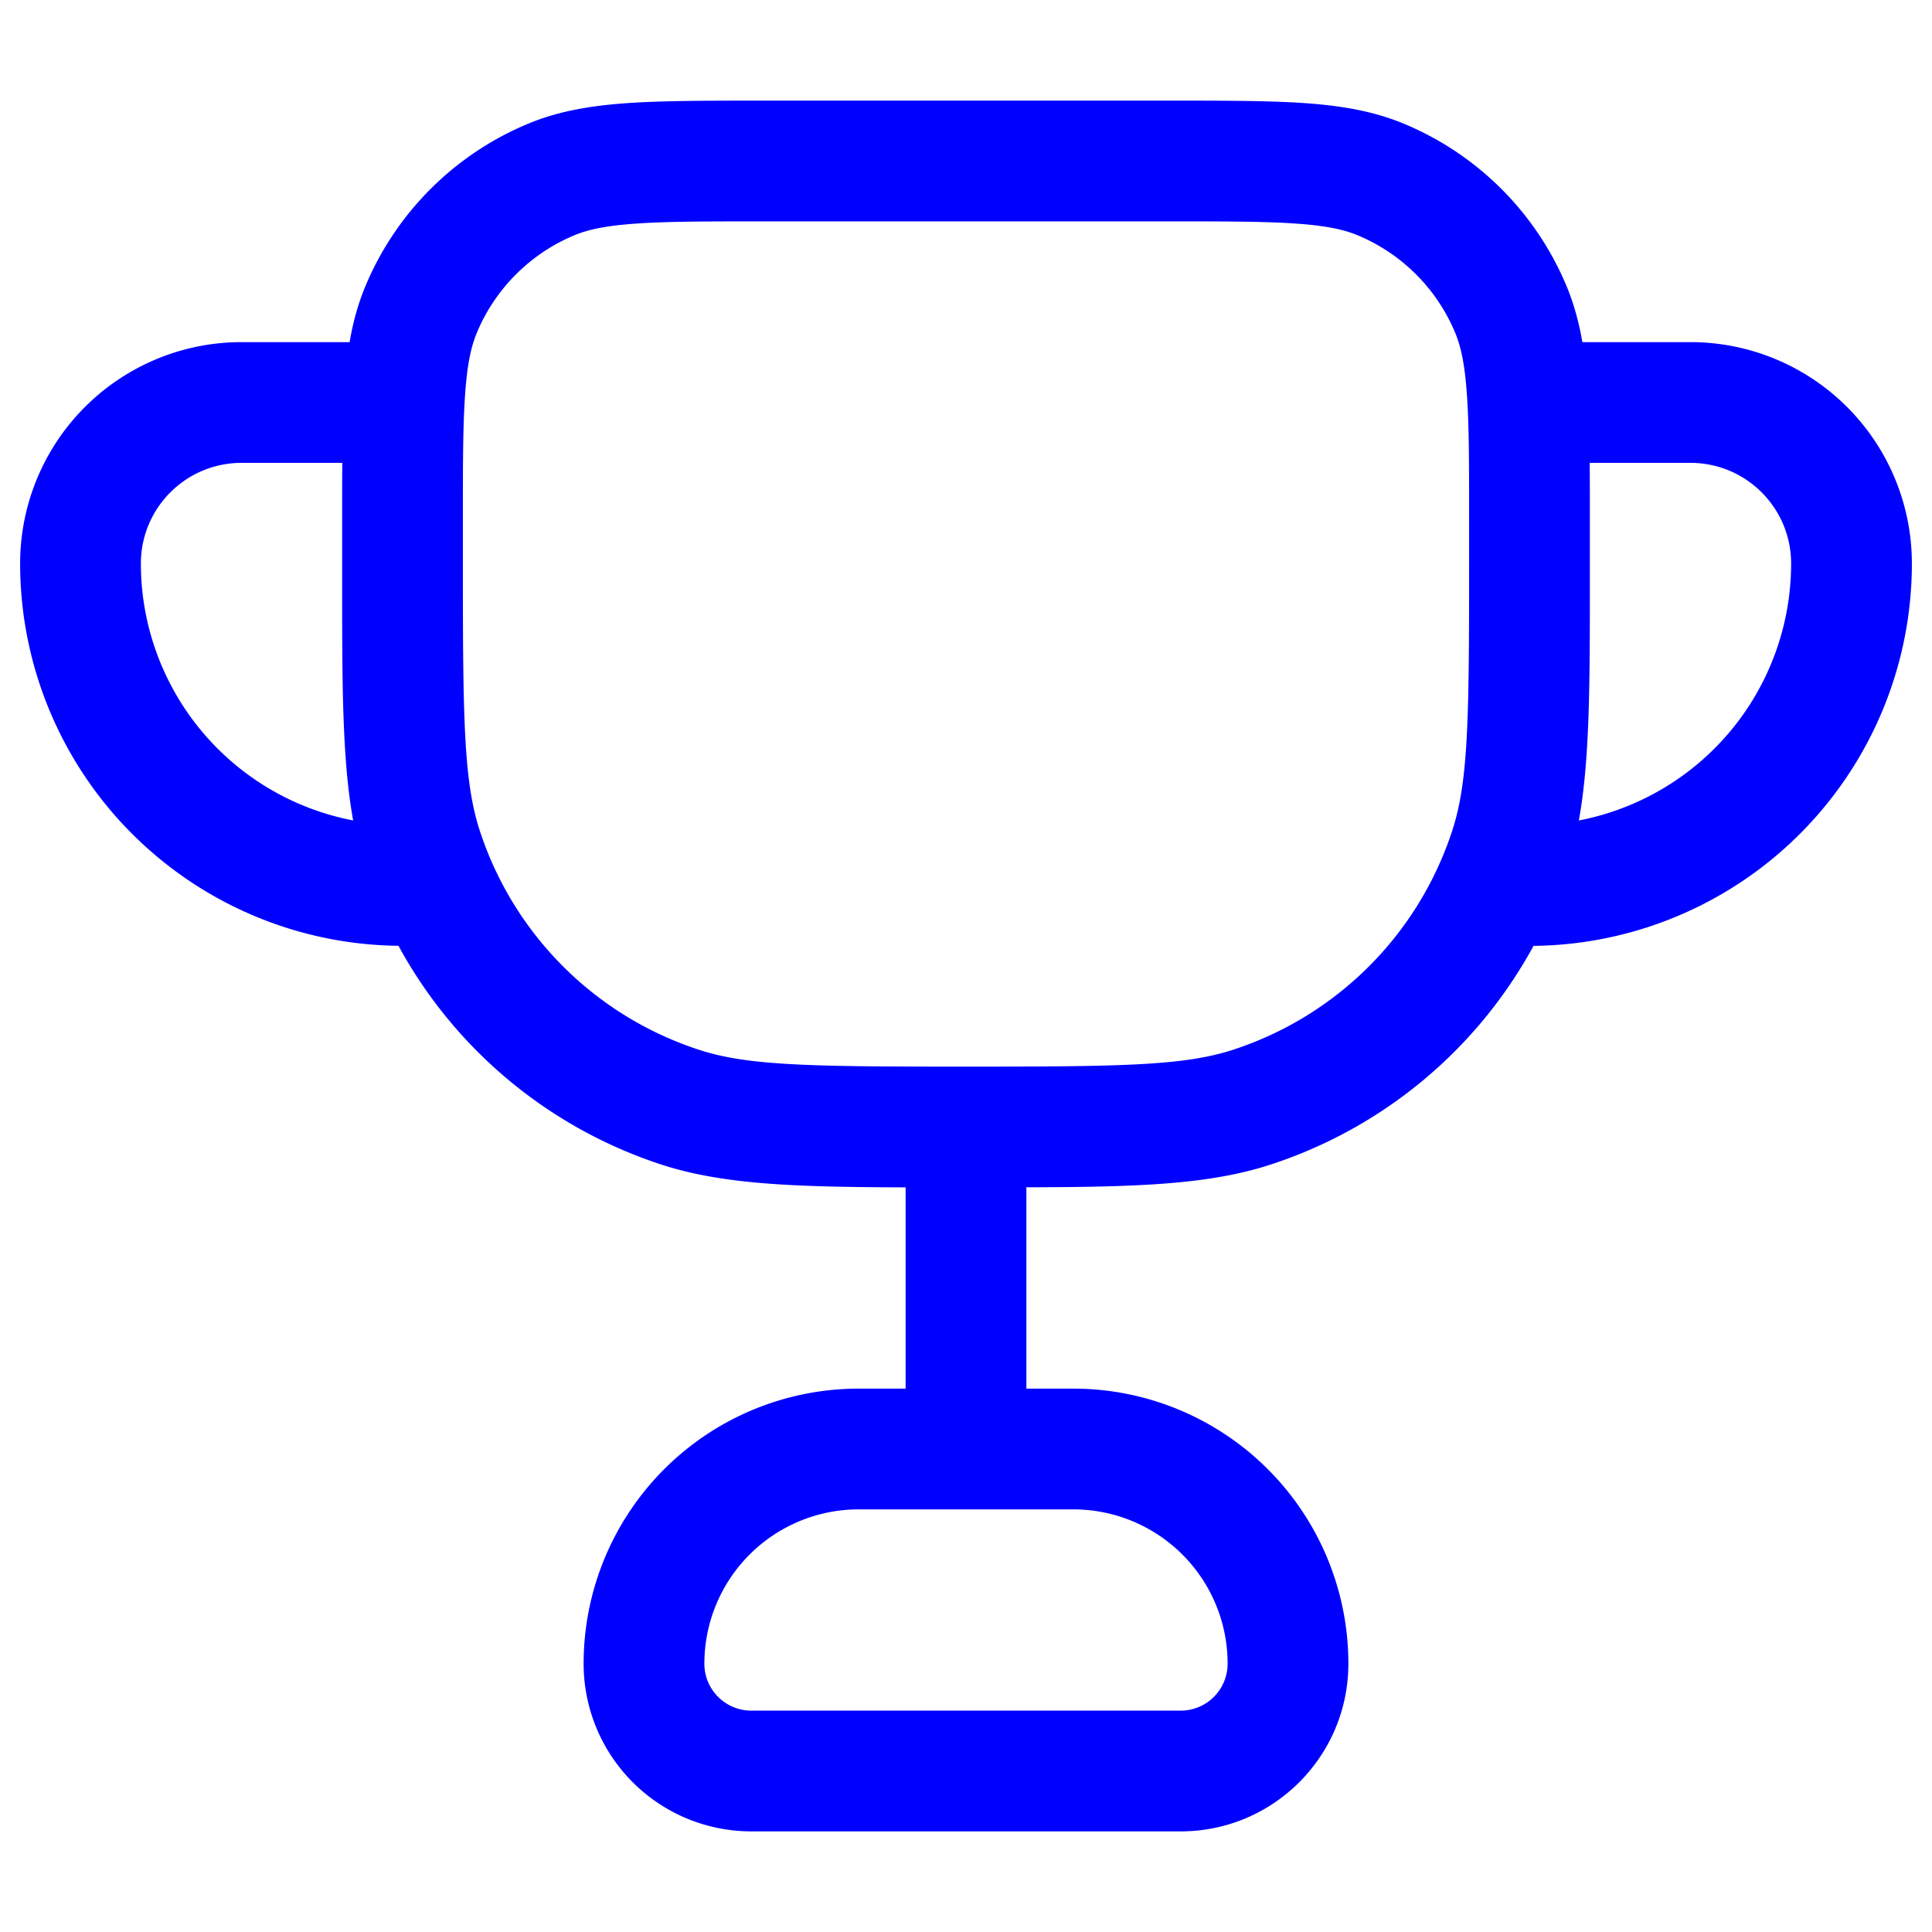 <svg xmlns="http://www.w3.org/2000/svg" width="24" height="24" fill="currentColor" viewBox="0 0 24 24">
  <path fill="#0000ff" fill-rule="evenodd" d="M9.473 1.25h5.054c.676 0 1.222 0 1.665.03.457.031.86.097 1.243.255a3.75 3.75 0 012.03 2.03c.09.22.15.446.192.685H21A2.75 2.75 0 0123.75 7a4.75 4.75 0 01-4.7 4.75 5.75 5.75 0 01-3.273 2.719c-.763.248-1.66.277-3.027.28v2.501h.583a3.417 3.417 0 013.417 3.417c0 1.15-.933 2.083-2.083 2.083H9.333a2.083 2.083 0 01-2.083-2.083 3.417 3.417 0 013.417-3.417h.583v-2.5c-1.366-.004-2.264-.034-3.027-.281a5.75 5.75 0 01-3.273-2.72A4.75 4.75 0 01.25 7 2.75 2.75 0 013 4.25h1.343c.041-.24.102-.466.192-.685a3.75 3.75 0 012.03-2.03c.382-.158.786-.224 1.242-.255.444-.03.99-.03 1.666-.03zm2.527 12c1.92 0 2.702-.01 3.313-.208a4.25 4.25 0 002.729-2.729c.199-.611.208-1.393.208-3.313v-.5c0-.71 0-1.203-.027-1.59-.026-.38-.074-.602-.144-.771a2.25 2.25 0 00-1.218-1.218c-.169-.07-.39-.118-.77-.144-.388-.027-.882-.027-1.591-.027h-5c-.71 0-1.203 0-1.59.027-.38.026-.602.074-.771.144A2.25 2.25 0 005.921 4.14c-.07.169-.118.39-.144.77-.027.388-.027.882-.027 1.591V7c0 1.92.01 2.702.208 3.313a4.25 4.25 0 002.729 2.729c.611.199 1.393.208 3.313.208zm0 5.5h-1.333a1.917 1.917 0 00-1.917 1.917c0 .322.261.583.583.583h5.334a.583.583 0 00.583-.583 1.917 1.917 0 00-1.917-1.917H12zm7.75-12.278c0-.26 0-.5-.002-.722H21c.69 0 1.25.56 1.25 1.25a3.251 3.251 0 01-2.637 3.192c.137-.758.137-1.688.137-3.03V6.472zM4.252 5.75H3c-.69 0-1.25.56-1.25 1.25a3.251 3.251 0 002.637 3.192c-.137-.758-.137-1.688-.137-3.03V6.473c0-.26 0-.5.002-.723z"/>
</svg>
